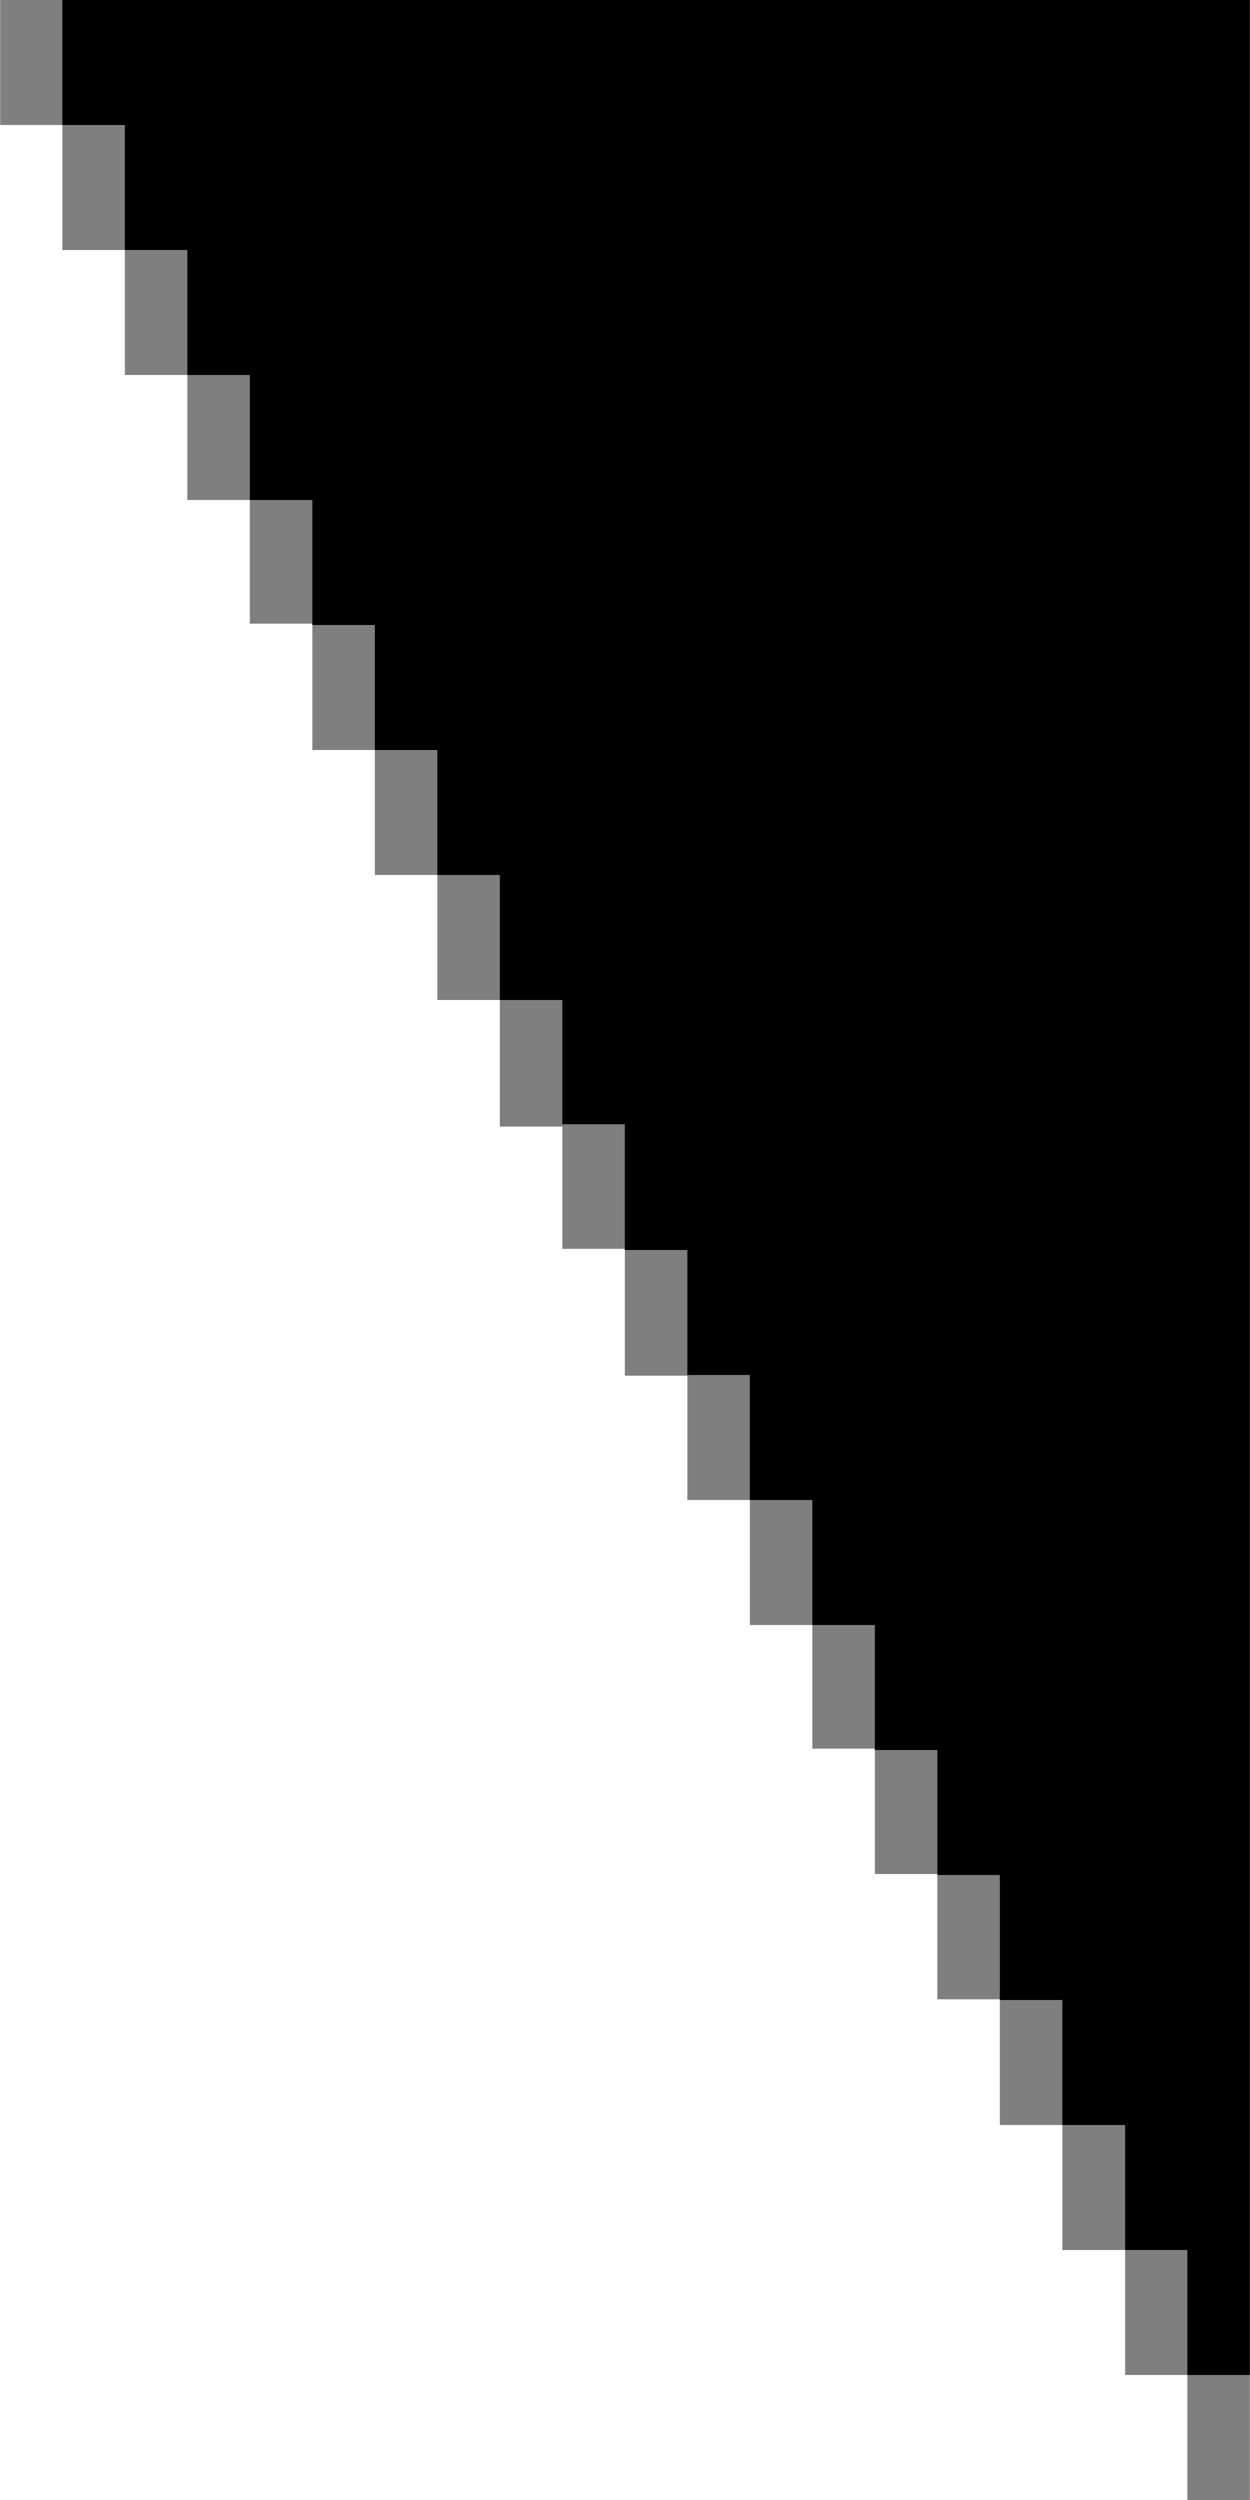 <svg id="Calque_1" data-name="Calque 1" xmlns="http://www.w3.org/2000/svg" viewBox="0 0 160 320"><defs><style>.cls-1{opacity:0.5;}</style></defs><polygon class="cls-1" points="0.02 0 0.02 16 7.98 16 7.98 32 15.98 32 15.98 48 23.98 48 23.98 64 31.98 64 31.98 79.83 39.98 79.83 39.98 96 47.98 96 47.98 112 55.98 112 55.98 128 63.98 128 63.98 144.2 71.98 144.2 71.98 159.85 79.98 159.85 79.98 176.09 87.98 176.09 87.98 192 95.98 192 95.98 208 103.98 208 103.98 223.83 111.98 223.83 111.98 239.87 119.98 239.87 119.98 255.91 127.98 255.91 127.98 272 135.98 272 135.98 288 144.02 288 144.02 304 151.98 304 151.98 320 159.98 320 159.98 0 0.02 0"/><polygon points="7.98 0 7.98 16 15.98 16 15.98 32 23.98 32 23.98 48 31.98 48 31.98 64 39.98 64 39.98 80 47.98 80 47.98 96 55.98 96 55.98 112 63.98 112 63.98 128 71.98 128 71.98 143.9 79.98 143.9 79.98 160 87.98 160 87.98 176 95.98 176 95.98 192 103.98 192 103.98 208 111.98 208 111.98 224 119.98 224 119.98 240 127.98 240 127.98 256 135.98 256 135.98 272 144.02 272 144.02 288 151.98 288 151.98 304 159.98 304 159.98 0 7.98 0"/></svg>